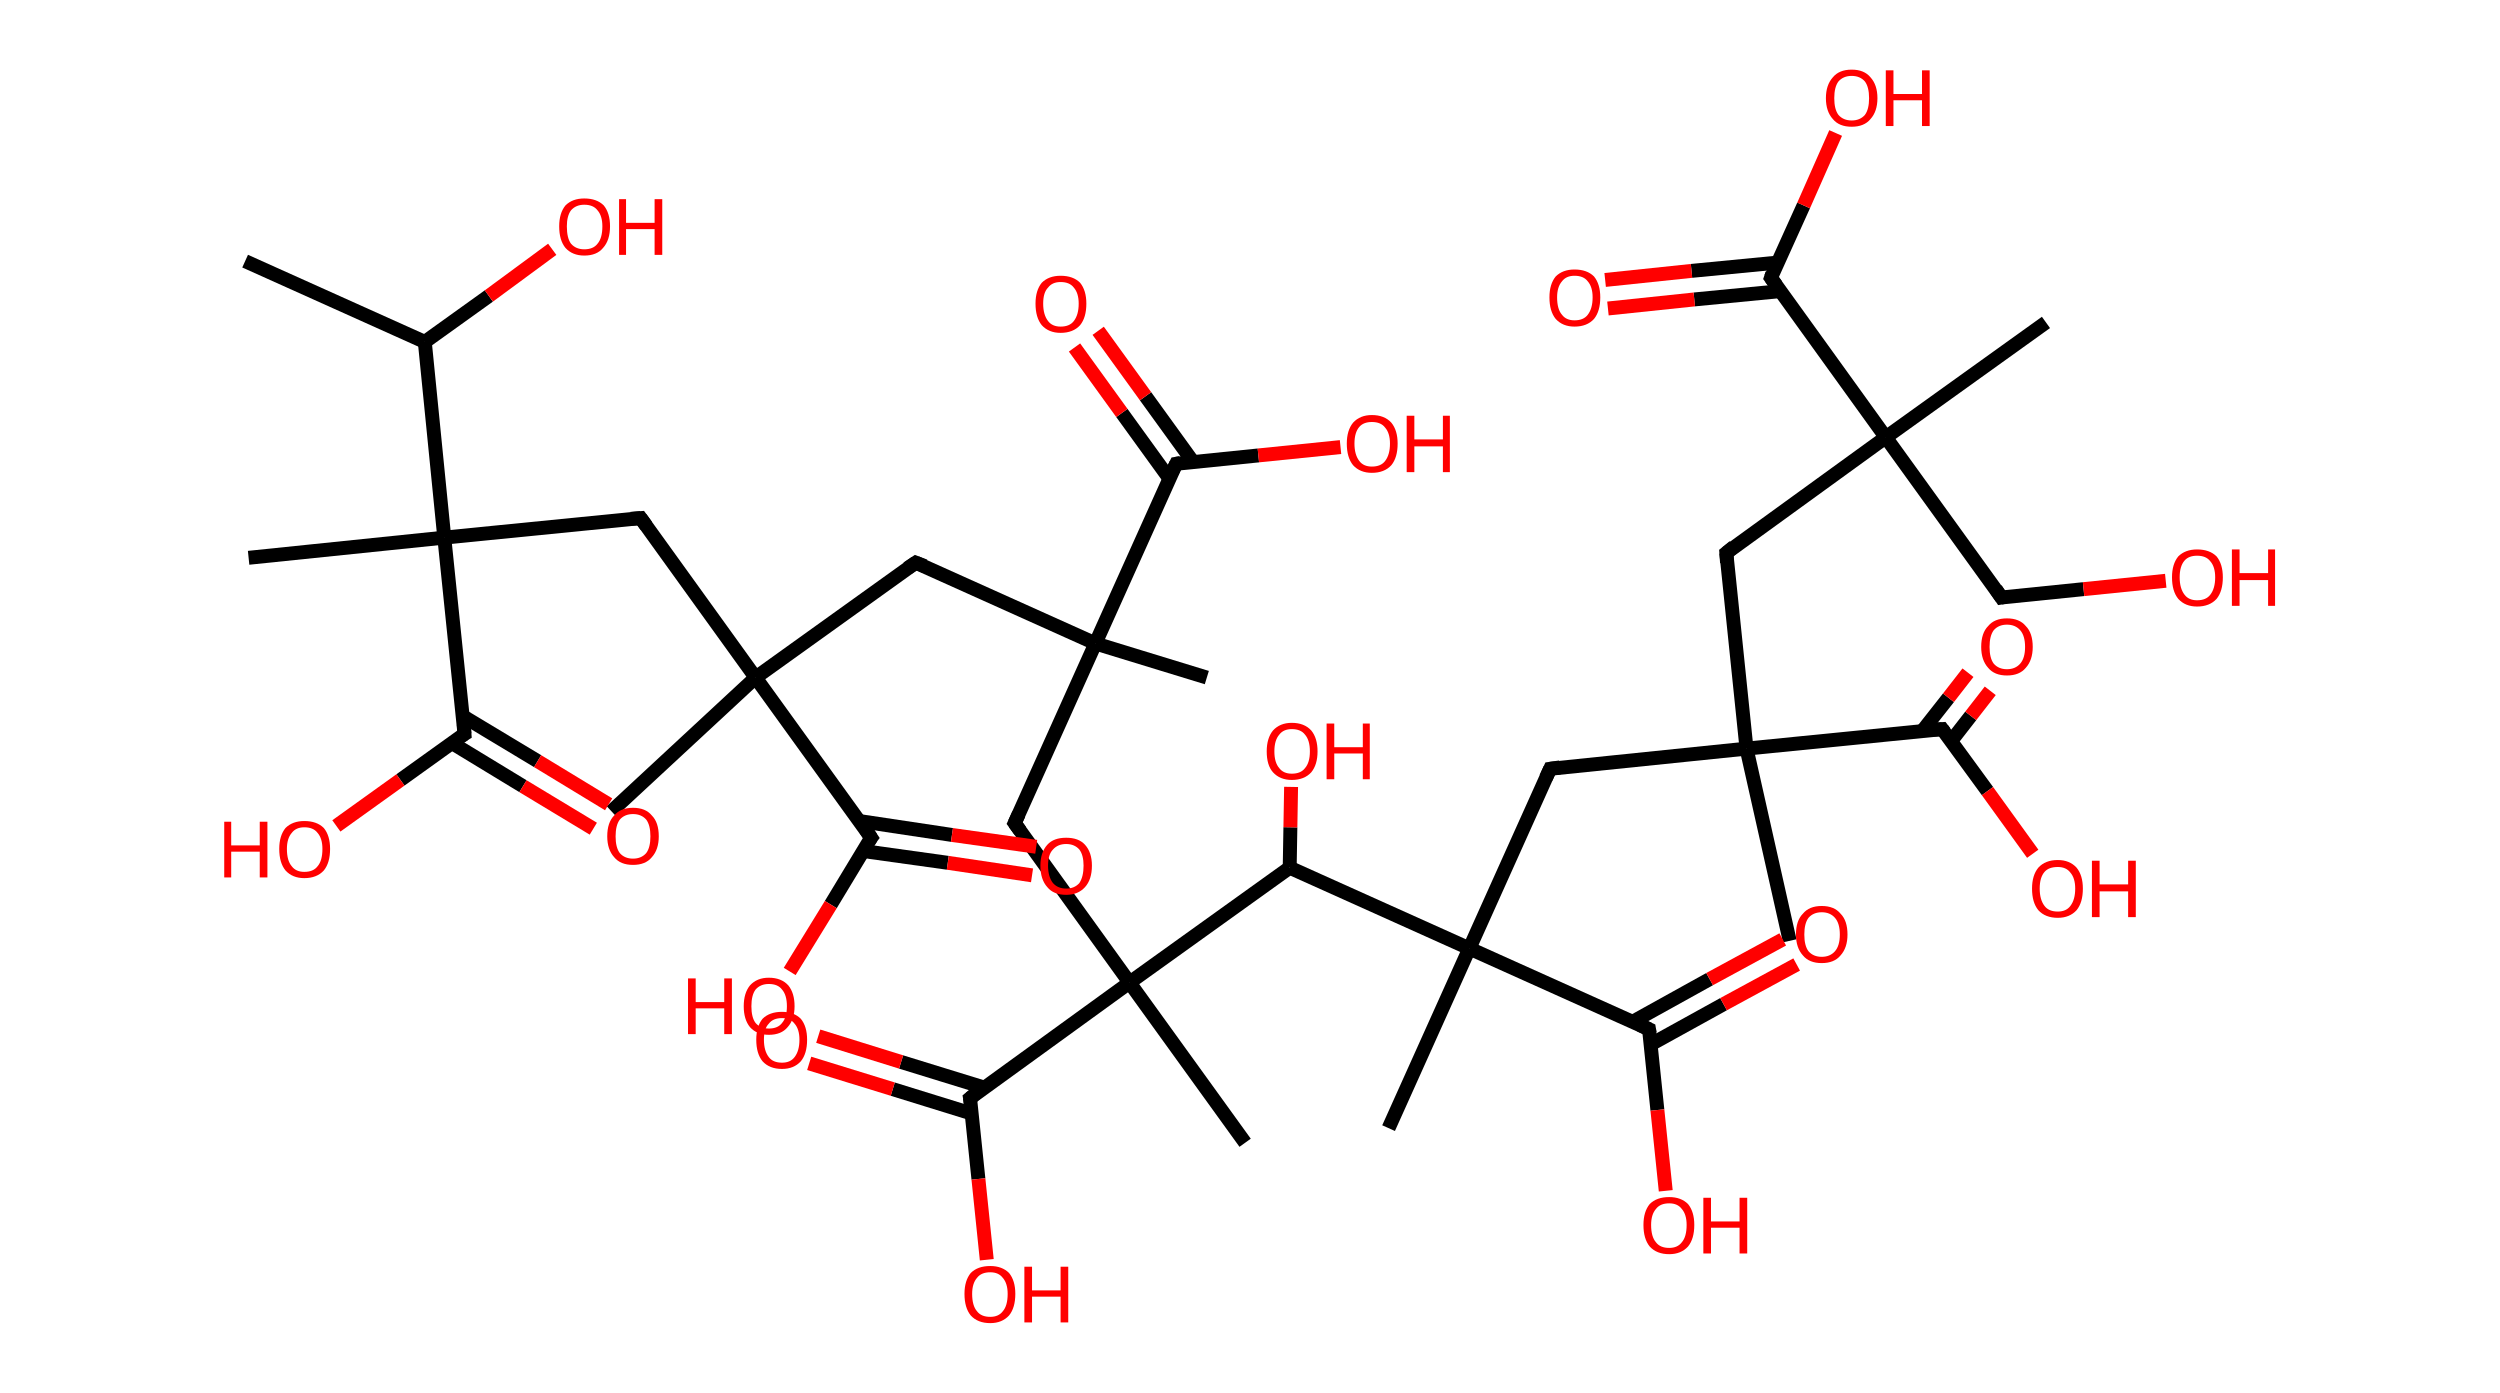 <?xml version='1.0' encoding='ASCII' standalone='yes'?>
<svg xmlns="http://www.w3.org/2000/svg" xmlns:rdkit="http://www.rdkit.org/xml" xmlns:xlink="http://www.w3.org/1999/xlink" version="1.1" baseProfile="full" xml:space="preserve" width="359px" height="200px" viewBox="0 0 359 200">
<!-- END OF HEADER -->
<rect style="opacity:1.0;fill:#FFFFFF;stroke:none" width="359.0" height="200.0" x="0.0" y="0.0"> </rect>
<path class="bond-0 atom-0 atom-1" d="M 35.2,37.5 L 61.0,49.1" style="fill:none;fill-rule:evenodd;stroke:#000000;stroke-width:2.0px;stroke-linecap:butt;stroke-linejoin:miter;stroke-opacity:1"/>
<path class="bond-1 atom-1 atom-2" d="M 61.0,49.1 L 70.2,42.5" style="fill:none;fill-rule:evenodd;stroke:#000000;stroke-width:2.0px;stroke-linecap:butt;stroke-linejoin:miter;stroke-opacity:1"/>
<path class="bond-1 atom-1 atom-2" d="M 70.2,42.5 L 79.3,35.8" style="fill:none;fill-rule:evenodd;stroke:#FF0000;stroke-width:2.0px;stroke-linecap:butt;stroke-linejoin:miter;stroke-opacity:1"/>
<path class="bond-2 atom-1 atom-3" d="M 61.0,49.1 L 63.8,77.2" style="fill:none;fill-rule:evenodd;stroke:#000000;stroke-width:2.0px;stroke-linecap:butt;stroke-linejoin:miter;stroke-opacity:1"/>
<path class="bond-3 atom-3 atom-4" d="M 63.8,77.2 L 35.7,80.1" style="fill:none;fill-rule:evenodd;stroke:#000000;stroke-width:2.0px;stroke-linecap:butt;stroke-linejoin:miter;stroke-opacity:1"/>
<path class="bond-4 atom-3 atom-5" d="M 63.8,77.2 L 92.0,74.4" style="fill:none;fill-rule:evenodd;stroke:#000000;stroke-width:2.0px;stroke-linecap:butt;stroke-linejoin:miter;stroke-opacity:1"/>
<path class="bond-5 atom-5 atom-6" d="M 92.0,74.4 L 108.5,97.3" style="fill:none;fill-rule:evenodd;stroke:#000000;stroke-width:2.0px;stroke-linecap:butt;stroke-linejoin:miter;stroke-opacity:1"/>
<path class="bond-6 atom-6 atom-7" d="M 108.5,97.3 L 87.8,116.5" style="fill:none;fill-rule:evenodd;stroke:#000000;stroke-width:2.0px;stroke-linecap:butt;stroke-linejoin:miter;stroke-opacity:1"/>
<path class="bond-7 atom-6 atom-8" d="M 108.5,97.3 L 131.5,80.8" style="fill:none;fill-rule:evenodd;stroke:#000000;stroke-width:2.0px;stroke-linecap:butt;stroke-linejoin:miter;stroke-opacity:1"/>
<path class="bond-8 atom-8 atom-9" d="M 131.5,80.8 L 157.3,92.4" style="fill:none;fill-rule:evenodd;stroke:#000000;stroke-width:2.0px;stroke-linecap:butt;stroke-linejoin:miter;stroke-opacity:1"/>
<path class="bond-9 atom-9 atom-10" d="M 157.3,92.4 L 173.3,97.3" style="fill:none;fill-rule:evenodd;stroke:#000000;stroke-width:2.0px;stroke-linecap:butt;stroke-linejoin:miter;stroke-opacity:1"/>
<path class="bond-10 atom-9 atom-11" d="M 157.3,92.4 L 145.7,118.2" style="fill:none;fill-rule:evenodd;stroke:#000000;stroke-width:2.0px;stroke-linecap:butt;stroke-linejoin:miter;stroke-opacity:1"/>
<path class="bond-11 atom-11 atom-12" d="M 145.7,118.2 L 162.2,141.1" style="fill:none;fill-rule:evenodd;stroke:#000000;stroke-width:2.0px;stroke-linecap:butt;stroke-linejoin:miter;stroke-opacity:1"/>
<path class="bond-12 atom-12 atom-13" d="M 162.2,141.1 L 178.8,164.1" style="fill:none;fill-rule:evenodd;stroke:#000000;stroke-width:2.0px;stroke-linecap:butt;stroke-linejoin:miter;stroke-opacity:1"/>
<path class="bond-13 atom-12 atom-14" d="M 162.2,141.1 L 139.3,157.7" style="fill:none;fill-rule:evenodd;stroke:#000000;stroke-width:2.0px;stroke-linecap:butt;stroke-linejoin:miter;stroke-opacity:1"/>
<path class="bond-14 atom-14 atom-15" d="M 141.4,156.2 L 129.4,152.5" style="fill:none;fill-rule:evenodd;stroke:#000000;stroke-width:2.0px;stroke-linecap:butt;stroke-linejoin:miter;stroke-opacity:1"/>
<path class="bond-14 atom-14 atom-15" d="M 129.4,152.5 L 117.5,148.8" style="fill:none;fill-rule:evenodd;stroke:#FF0000;stroke-width:2.0px;stroke-linecap:butt;stroke-linejoin:miter;stroke-opacity:1"/>
<path class="bond-14 atom-14 atom-15" d="M 139.5,159.9 L 128.2,156.4" style="fill:none;fill-rule:evenodd;stroke:#000000;stroke-width:2.0px;stroke-linecap:butt;stroke-linejoin:miter;stroke-opacity:1"/>
<path class="bond-14 atom-14 atom-15" d="M 128.2,156.4 L 116.2,152.7" style="fill:none;fill-rule:evenodd;stroke:#FF0000;stroke-width:2.0px;stroke-linecap:butt;stroke-linejoin:miter;stroke-opacity:1"/>
<path class="bond-15 atom-14 atom-16" d="M 139.3,157.7 L 140.5,169.3" style="fill:none;fill-rule:evenodd;stroke:#000000;stroke-width:2.0px;stroke-linecap:butt;stroke-linejoin:miter;stroke-opacity:1"/>
<path class="bond-15 atom-14 atom-16" d="M 140.5,169.3 L 141.7,180.9" style="fill:none;fill-rule:evenodd;stroke:#FF0000;stroke-width:2.0px;stroke-linecap:butt;stroke-linejoin:miter;stroke-opacity:1"/>
<path class="bond-16 atom-12 atom-17" d="M 162.2,141.1 L 185.2,124.6" style="fill:none;fill-rule:evenodd;stroke:#000000;stroke-width:2.0px;stroke-linecap:butt;stroke-linejoin:miter;stroke-opacity:1"/>
<path class="bond-17 atom-17 atom-18" d="M 185.2,124.6 L 185.3,118.8" style="fill:none;fill-rule:evenodd;stroke:#000000;stroke-width:2.0px;stroke-linecap:butt;stroke-linejoin:miter;stroke-opacity:1"/>
<path class="bond-17 atom-17 atom-18" d="M 185.3,118.8 L 185.4,113.0" style="fill:none;fill-rule:evenodd;stroke:#FF0000;stroke-width:2.0px;stroke-linecap:butt;stroke-linejoin:miter;stroke-opacity:1"/>
<path class="bond-18 atom-17 atom-19" d="M 185.2,124.6 L 211.0,136.2" style="fill:none;fill-rule:evenodd;stroke:#000000;stroke-width:2.0px;stroke-linecap:butt;stroke-linejoin:miter;stroke-opacity:1"/>
<path class="bond-19 atom-19 atom-20" d="M 211.0,136.2 L 199.4,162.0" style="fill:none;fill-rule:evenodd;stroke:#000000;stroke-width:2.0px;stroke-linecap:butt;stroke-linejoin:miter;stroke-opacity:1"/>
<path class="bond-20 atom-19 atom-21" d="M 211.0,136.2 L 222.6,110.4" style="fill:none;fill-rule:evenodd;stroke:#000000;stroke-width:2.0px;stroke-linecap:butt;stroke-linejoin:miter;stroke-opacity:1"/>
<path class="bond-21 atom-21 atom-22" d="M 222.6,110.4 L 250.8,107.5" style="fill:none;fill-rule:evenodd;stroke:#000000;stroke-width:2.0px;stroke-linecap:butt;stroke-linejoin:miter;stroke-opacity:1"/>
<path class="bond-22 atom-22 atom-23" d="M 250.8,107.5 L 257.0,135.1" style="fill:none;fill-rule:evenodd;stroke:#000000;stroke-width:2.0px;stroke-linecap:butt;stroke-linejoin:miter;stroke-opacity:1"/>
<path class="bond-23 atom-22 atom-24" d="M 250.8,107.5 L 247.9,79.4" style="fill:none;fill-rule:evenodd;stroke:#000000;stroke-width:2.0px;stroke-linecap:butt;stroke-linejoin:miter;stroke-opacity:1"/>
<path class="bond-24 atom-24 atom-25" d="M 247.9,79.4 L 270.8,62.8" style="fill:none;fill-rule:evenodd;stroke:#000000;stroke-width:2.0px;stroke-linecap:butt;stroke-linejoin:miter;stroke-opacity:1"/>
<path class="bond-25 atom-25 atom-26" d="M 270.8,62.8 L 293.8,46.3" style="fill:none;fill-rule:evenodd;stroke:#000000;stroke-width:2.0px;stroke-linecap:butt;stroke-linejoin:miter;stroke-opacity:1"/>
<path class="bond-26 atom-25 atom-27" d="M 270.8,62.8 L 287.4,85.8" style="fill:none;fill-rule:evenodd;stroke:#000000;stroke-width:2.0px;stroke-linecap:butt;stroke-linejoin:miter;stroke-opacity:1"/>
<path class="bond-27 atom-27 atom-28" d="M 287.4,85.8 L 299.2,84.6" style="fill:none;fill-rule:evenodd;stroke:#000000;stroke-width:2.0px;stroke-linecap:butt;stroke-linejoin:miter;stroke-opacity:1"/>
<path class="bond-27 atom-27 atom-28" d="M 299.2,84.6 L 311.0,83.4" style="fill:none;fill-rule:evenodd;stroke:#FF0000;stroke-width:2.0px;stroke-linecap:butt;stroke-linejoin:miter;stroke-opacity:1"/>
<path class="bond-28 atom-25 atom-29" d="M 270.8,62.8 L 254.3,39.9" style="fill:none;fill-rule:evenodd;stroke:#000000;stroke-width:2.0px;stroke-linecap:butt;stroke-linejoin:miter;stroke-opacity:1"/>
<path class="bond-29 atom-29 atom-30" d="M 255.3,37.7 L 242.9,38.9" style="fill:none;fill-rule:evenodd;stroke:#000000;stroke-width:2.0px;stroke-linecap:butt;stroke-linejoin:miter;stroke-opacity:1"/>
<path class="bond-29 atom-29 atom-30" d="M 242.9,38.9 L 230.5,40.2" style="fill:none;fill-rule:evenodd;stroke:#FF0000;stroke-width:2.0px;stroke-linecap:butt;stroke-linejoin:miter;stroke-opacity:1"/>
<path class="bond-29 atom-29 atom-30" d="M 255.7,41.8 L 243.3,43.0" style="fill:none;fill-rule:evenodd;stroke:#000000;stroke-width:2.0px;stroke-linecap:butt;stroke-linejoin:miter;stroke-opacity:1"/>
<path class="bond-29 atom-29 atom-30" d="M 243.3,43.0 L 230.9,44.3" style="fill:none;fill-rule:evenodd;stroke:#FF0000;stroke-width:2.0px;stroke-linecap:butt;stroke-linejoin:miter;stroke-opacity:1"/>
<path class="bond-30 atom-29 atom-31" d="M 254.3,39.9 L 259.0,29.5" style="fill:none;fill-rule:evenodd;stroke:#000000;stroke-width:2.0px;stroke-linecap:butt;stroke-linejoin:miter;stroke-opacity:1"/>
<path class="bond-30 atom-29 atom-31" d="M 259.0,29.5 L 263.6,19.1" style="fill:none;fill-rule:evenodd;stroke:#FF0000;stroke-width:2.0px;stroke-linecap:butt;stroke-linejoin:miter;stroke-opacity:1"/>
<path class="bond-31 atom-22 atom-32" d="M 250.8,107.5 L 278.9,104.7" style="fill:none;fill-rule:evenodd;stroke:#000000;stroke-width:2.0px;stroke-linecap:butt;stroke-linejoin:miter;stroke-opacity:1"/>
<path class="bond-32 atom-32 atom-33" d="M 280.2,106.4 L 283.0,102.8" style="fill:none;fill-rule:evenodd;stroke:#000000;stroke-width:2.0px;stroke-linecap:butt;stroke-linejoin:miter;stroke-opacity:1"/>
<path class="bond-32 atom-32 atom-33" d="M 283.0,102.8 L 285.8,99.2" style="fill:none;fill-rule:evenodd;stroke:#FF0000;stroke-width:2.0px;stroke-linecap:butt;stroke-linejoin:miter;stroke-opacity:1"/>
<path class="bond-32 atom-32 atom-33" d="M 276.1,104.9 L 279.8,100.2" style="fill:none;fill-rule:evenodd;stroke:#000000;stroke-width:2.0px;stroke-linecap:butt;stroke-linejoin:miter;stroke-opacity:1"/>
<path class="bond-32 atom-32 atom-33" d="M 279.8,100.2 L 282.6,96.6" style="fill:none;fill-rule:evenodd;stroke:#FF0000;stroke-width:2.0px;stroke-linecap:butt;stroke-linejoin:miter;stroke-opacity:1"/>
<path class="bond-33 atom-32 atom-34" d="M 278.9,104.7 L 285.4,113.6" style="fill:none;fill-rule:evenodd;stroke:#000000;stroke-width:2.0px;stroke-linecap:butt;stroke-linejoin:miter;stroke-opacity:1"/>
<path class="bond-33 atom-32 atom-34" d="M 285.4,113.6 L 291.9,122.6" style="fill:none;fill-rule:evenodd;stroke:#FF0000;stroke-width:2.0px;stroke-linecap:butt;stroke-linejoin:miter;stroke-opacity:1"/>
<path class="bond-34 atom-19 atom-35" d="M 211.0,136.2 L 236.8,147.8" style="fill:none;fill-rule:evenodd;stroke:#000000;stroke-width:2.0px;stroke-linecap:butt;stroke-linejoin:miter;stroke-opacity:1"/>
<path class="bond-35 atom-35 atom-36" d="M 237.0,150.0 L 247.5,144.2" style="fill:none;fill-rule:evenodd;stroke:#000000;stroke-width:2.0px;stroke-linecap:butt;stroke-linejoin:miter;stroke-opacity:1"/>
<path class="bond-35 atom-35 atom-36" d="M 247.5,144.2 L 258.0,138.5" style="fill:none;fill-rule:evenodd;stroke:#FF0000;stroke-width:2.0px;stroke-linecap:butt;stroke-linejoin:miter;stroke-opacity:1"/>
<path class="bond-35 atom-35 atom-36" d="M 234.5,146.7 L 245.5,140.6" style="fill:none;fill-rule:evenodd;stroke:#000000;stroke-width:2.0px;stroke-linecap:butt;stroke-linejoin:miter;stroke-opacity:1"/>
<path class="bond-35 atom-35 atom-36" d="M 245.5,140.6 L 256.0,134.9" style="fill:none;fill-rule:evenodd;stroke:#FF0000;stroke-width:2.0px;stroke-linecap:butt;stroke-linejoin:miter;stroke-opacity:1"/>
<path class="bond-36 atom-35 atom-37" d="M 236.8,147.8 L 238.0,159.4" style="fill:none;fill-rule:evenodd;stroke:#000000;stroke-width:2.0px;stroke-linecap:butt;stroke-linejoin:miter;stroke-opacity:1"/>
<path class="bond-36 atom-35 atom-37" d="M 238.0,159.4 L 239.2,171.0" style="fill:none;fill-rule:evenodd;stroke:#FF0000;stroke-width:2.0px;stroke-linecap:butt;stroke-linejoin:miter;stroke-opacity:1"/>
<path class="bond-37 atom-9 atom-38" d="M 157.3,92.4 L 168.9,66.6" style="fill:none;fill-rule:evenodd;stroke:#000000;stroke-width:2.0px;stroke-linecap:butt;stroke-linejoin:miter;stroke-opacity:1"/>
<path class="bond-38 atom-38 atom-39" d="M 171.3,66.3 L 164.5,56.9" style="fill:none;fill-rule:evenodd;stroke:#000000;stroke-width:2.0px;stroke-linecap:butt;stroke-linejoin:miter;stroke-opacity:1"/>
<path class="bond-38 atom-38 atom-39" d="M 164.5,56.9 L 157.7,47.5" style="fill:none;fill-rule:evenodd;stroke:#FF0000;stroke-width:2.0px;stroke-linecap:butt;stroke-linejoin:miter;stroke-opacity:1"/>
<path class="bond-38 atom-38 atom-39" d="M 167.9,68.7 L 161.1,59.3" style="fill:none;fill-rule:evenodd;stroke:#000000;stroke-width:2.0px;stroke-linecap:butt;stroke-linejoin:miter;stroke-opacity:1"/>
<path class="bond-38 atom-38 atom-39" d="M 161.1,59.3 L 154.3,49.9" style="fill:none;fill-rule:evenodd;stroke:#FF0000;stroke-width:2.0px;stroke-linecap:butt;stroke-linejoin:miter;stroke-opacity:1"/>
<path class="bond-39 atom-38 atom-40" d="M 168.9,66.6 L 180.7,65.4" style="fill:none;fill-rule:evenodd;stroke:#000000;stroke-width:2.0px;stroke-linecap:butt;stroke-linejoin:miter;stroke-opacity:1"/>
<path class="bond-39 atom-38 atom-40" d="M 180.7,65.4 L 192.5,64.2" style="fill:none;fill-rule:evenodd;stroke:#FF0000;stroke-width:2.0px;stroke-linecap:butt;stroke-linejoin:miter;stroke-opacity:1"/>
<path class="bond-40 atom-6 atom-41" d="M 108.5,97.3 L 125.1,120.3" style="fill:none;fill-rule:evenodd;stroke:#000000;stroke-width:2.0px;stroke-linecap:butt;stroke-linejoin:miter;stroke-opacity:1"/>
<path class="bond-41 atom-41 atom-42" d="M 123.9,122.2 L 136.1,123.9" style="fill:none;fill-rule:evenodd;stroke:#000000;stroke-width:2.0px;stroke-linecap:butt;stroke-linejoin:miter;stroke-opacity:1"/>
<path class="bond-41 atom-41 atom-42" d="M 136.1,123.9 L 148.2,125.7" style="fill:none;fill-rule:evenodd;stroke:#FF0000;stroke-width:2.0px;stroke-linecap:butt;stroke-linejoin:miter;stroke-opacity:1"/>
<path class="bond-41 atom-41 atom-42" d="M 123.4,117.9 L 136.7,119.9" style="fill:none;fill-rule:evenodd;stroke:#000000;stroke-width:2.0px;stroke-linecap:butt;stroke-linejoin:miter;stroke-opacity:1"/>
<path class="bond-41 atom-41 atom-42" d="M 136.7,119.9 L 148.8,121.6" style="fill:none;fill-rule:evenodd;stroke:#FF0000;stroke-width:2.0px;stroke-linecap:butt;stroke-linejoin:miter;stroke-opacity:1"/>
<path class="bond-42 atom-41 atom-43" d="M 125.1,120.3 L 119.3,129.9" style="fill:none;fill-rule:evenodd;stroke:#000000;stroke-width:2.0px;stroke-linecap:butt;stroke-linejoin:miter;stroke-opacity:1"/>
<path class="bond-42 atom-41 atom-43" d="M 119.3,129.9 L 113.4,139.5" style="fill:none;fill-rule:evenodd;stroke:#FF0000;stroke-width:2.0px;stroke-linecap:butt;stroke-linejoin:miter;stroke-opacity:1"/>
<path class="bond-43 atom-3 atom-44" d="M 63.8,77.2 L 66.7,105.4" style="fill:none;fill-rule:evenodd;stroke:#000000;stroke-width:2.0px;stroke-linecap:butt;stroke-linejoin:miter;stroke-opacity:1"/>
<path class="bond-44 atom-44 atom-45" d="M 64.9,106.7 L 75.1,112.9" style="fill:none;fill-rule:evenodd;stroke:#000000;stroke-width:2.0px;stroke-linecap:butt;stroke-linejoin:miter;stroke-opacity:1"/>
<path class="bond-44 atom-44 atom-45" d="M 75.1,112.9 L 85.2,119.0" style="fill:none;fill-rule:evenodd;stroke:#FF0000;stroke-width:2.0px;stroke-linecap:butt;stroke-linejoin:miter;stroke-opacity:1"/>
<path class="bond-44 atom-44 atom-45" d="M 66.4,102.8 L 77.2,109.3" style="fill:none;fill-rule:evenodd;stroke:#000000;stroke-width:2.0px;stroke-linecap:butt;stroke-linejoin:miter;stroke-opacity:1"/>
<path class="bond-44 atom-44 atom-45" d="M 77.2,109.3 L 87.4,115.5" style="fill:none;fill-rule:evenodd;stroke:#FF0000;stroke-width:2.0px;stroke-linecap:butt;stroke-linejoin:miter;stroke-opacity:1"/>
<path class="bond-45 atom-44 atom-46" d="M 66.7,105.4 L 57.5,112.0" style="fill:none;fill-rule:evenodd;stroke:#000000;stroke-width:2.0px;stroke-linecap:butt;stroke-linejoin:miter;stroke-opacity:1"/>
<path class="bond-45 atom-44 atom-46" d="M 57.5,112.0 L 48.3,118.6" style="fill:none;fill-rule:evenodd;stroke:#FF0000;stroke-width:2.0px;stroke-linecap:butt;stroke-linejoin:miter;stroke-opacity:1"/>
<path d="M 90.6,74.5 L 92.0,74.4 L 92.8,75.5" style="fill:none;stroke:#000000;stroke-width:2.0px;stroke-linecap:butt;stroke-linejoin:miter;stroke-opacity:1;"/>
<path d="M 130.3,81.6 L 131.5,80.8 L 132.8,81.3" style="fill:none;stroke:#000000;stroke-width:2.0px;stroke-linecap:butt;stroke-linejoin:miter;stroke-opacity:1;"/>
<path d="M 146.3,116.9 L 145.7,118.2 L 146.5,119.3" style="fill:none;stroke:#000000;stroke-width:2.0px;stroke-linecap:butt;stroke-linejoin:miter;stroke-opacity:1;"/>
<path d="M 140.4,156.8 L 139.3,157.7 L 139.4,158.3" style="fill:none;stroke:#000000;stroke-width:2.0px;stroke-linecap:butt;stroke-linejoin:miter;stroke-opacity:1;"/>
<path d="M 222.0,111.7 L 222.6,110.4 L 224.0,110.2" style="fill:none;stroke:#000000;stroke-width:2.0px;stroke-linecap:butt;stroke-linejoin:miter;stroke-opacity:1;"/>
<path d="M 248.0,80.8 L 247.9,79.4 L 249.0,78.5" style="fill:none;stroke:#000000;stroke-width:2.0px;stroke-linecap:butt;stroke-linejoin:miter;stroke-opacity:1;"/>
<path d="M 286.6,84.6 L 287.4,85.8 L 288.0,85.7" style="fill:none;stroke:#000000;stroke-width:2.0px;stroke-linecap:butt;stroke-linejoin:miter;stroke-opacity:1;"/>
<path d="M 255.1,41.0 L 254.3,39.9 L 254.5,39.3" style="fill:none;stroke:#000000;stroke-width:2.0px;stroke-linecap:butt;stroke-linejoin:miter;stroke-opacity:1;"/>
<path d="M 277.5,104.8 L 278.9,104.7 L 279.2,105.1" style="fill:none;stroke:#000000;stroke-width:2.0px;stroke-linecap:butt;stroke-linejoin:miter;stroke-opacity:1;"/>
<path d="M 235.5,147.2 L 236.8,147.8 L 236.9,148.4" style="fill:none;stroke:#000000;stroke-width:2.0px;stroke-linecap:butt;stroke-linejoin:miter;stroke-opacity:1;"/>
<path d="M 168.3,67.8 L 168.9,66.6 L 169.5,66.5" style="fill:none;stroke:#000000;stroke-width:2.0px;stroke-linecap:butt;stroke-linejoin:miter;stroke-opacity:1;"/>
<path d="M 124.3,119.1 L 125.1,120.3 L 124.8,120.7" style="fill:none;stroke:#000000;stroke-width:2.0px;stroke-linecap:butt;stroke-linejoin:miter;stroke-opacity:1;"/>
<path d="M 66.6,104.0 L 66.7,105.4 L 66.2,105.7" style="fill:none;stroke:#000000;stroke-width:2.0px;stroke-linecap:butt;stroke-linejoin:miter;stroke-opacity:1;"/>
<path class="atom-2" d="M 80.3 32.5 Q 80.3 30.6, 81.2 29.5 Q 82.2 28.5, 83.9 28.5 Q 85.7 28.5, 86.7 29.5 Q 87.6 30.6, 87.6 32.5 Q 87.6 34.5, 86.6 35.6 Q 85.7 36.7, 83.9 36.7 Q 82.2 36.7, 81.2 35.6 Q 80.3 34.5, 80.3 32.5 M 83.9 35.8 Q 85.2 35.8, 85.8 35.0 Q 86.5 34.2, 86.5 32.5 Q 86.5 31.0, 85.8 30.2 Q 85.2 29.4, 83.9 29.4 Q 82.7 29.4, 82.0 30.2 Q 81.4 31.0, 81.4 32.5 Q 81.4 34.2, 82.0 35.0 Q 82.7 35.8, 83.9 35.8 " fill="#FF0000"/>
<path class="atom-2" d="M 88.9 28.6 L 89.9 28.6 L 89.9 32.0 L 94.0 32.0 L 94.0 28.6 L 95.1 28.6 L 95.1 36.6 L 94.0 36.6 L 94.0 32.9 L 89.9 32.9 L 89.9 36.6 L 88.9 36.6 L 88.9 28.6 " fill="#FF0000"/>
<path class="atom-15" d="M 108.6 149.3 Q 108.6 147.4, 109.5 146.3 Q 110.5 145.3, 112.3 145.3 Q 114.0 145.3, 115.0 146.3 Q 115.9 147.4, 115.9 149.3 Q 115.9 151.3, 115.0 152.4 Q 114.0 153.5, 112.3 153.5 Q 110.5 153.5, 109.5 152.4 Q 108.6 151.3, 108.6 149.3 M 112.3 152.6 Q 113.5 152.6, 114.1 151.8 Q 114.8 150.9, 114.8 149.3 Q 114.8 147.8, 114.1 147.0 Q 113.5 146.2, 112.3 146.2 Q 111.0 146.2, 110.4 147.0 Q 109.7 147.7, 109.7 149.3 Q 109.7 150.9, 110.4 151.8 Q 111.0 152.6, 112.3 152.6 " fill="#FF0000"/>
<path class="atom-16" d="M 138.5 185.8 Q 138.5 183.9, 139.4 182.8 Q 140.4 181.8, 142.2 181.8 Q 143.9 181.8, 144.9 182.8 Q 145.8 183.9, 145.8 185.8 Q 145.8 187.8, 144.9 188.9 Q 143.9 190.0, 142.2 190.0 Q 140.4 190.0, 139.4 188.9 Q 138.5 187.8, 138.5 185.8 M 142.2 189.1 Q 143.4 189.1, 144.0 188.3 Q 144.7 187.5, 144.7 185.8 Q 144.7 184.3, 144.0 183.5 Q 143.4 182.7, 142.2 182.7 Q 140.9 182.7, 140.3 183.5 Q 139.6 184.3, 139.6 185.8 Q 139.6 187.5, 140.3 188.3 Q 140.9 189.1, 142.2 189.1 " fill="#FF0000"/>
<path class="atom-16" d="M 147.1 181.9 L 148.2 181.9 L 148.2 185.3 L 152.3 185.3 L 152.3 181.9 L 153.4 181.9 L 153.4 189.9 L 152.3 189.9 L 152.3 186.2 L 148.2 186.2 L 148.2 189.9 L 147.1 189.9 L 147.1 181.9 " fill="#FF0000"/>
<path class="atom-18" d="M 181.9 107.9 Q 181.9 106.0, 182.8 104.9 Q 183.8 103.8, 185.5 103.8 Q 187.3 103.8, 188.3 104.9 Q 189.2 106.0, 189.2 107.9 Q 189.2 109.8, 188.3 110.9 Q 187.3 112.0, 185.5 112.0 Q 183.8 112.0, 182.8 110.9 Q 181.9 109.9, 181.9 107.9 M 185.5 111.1 Q 186.8 111.1, 187.4 110.3 Q 188.1 109.5, 188.1 107.9 Q 188.1 106.3, 187.4 105.5 Q 186.8 104.7, 185.5 104.7 Q 184.3 104.7, 183.7 105.5 Q 183.0 106.3, 183.0 107.9 Q 183.0 109.5, 183.7 110.3 Q 184.3 111.1, 185.5 111.1 " fill="#FF0000"/>
<path class="atom-18" d="M 190.5 103.9 L 191.6 103.9 L 191.6 107.3 L 195.7 107.3 L 195.7 103.9 L 196.7 103.9 L 196.7 111.9 L 195.7 111.9 L 195.7 108.2 L 191.6 108.2 L 191.6 111.9 L 190.5 111.9 L 190.5 103.9 " fill="#FF0000"/>
<path class="atom-28" d="M 311.9 82.9 Q 311.9 81.0, 312.8 79.9 Q 313.8 78.9, 315.5 78.9 Q 317.3 78.9, 318.3 79.9 Q 319.2 81.0, 319.2 82.9 Q 319.2 84.9, 318.3 86.0 Q 317.3 87.1, 315.5 87.1 Q 313.8 87.1, 312.8 86.0 Q 311.9 84.9, 311.9 82.9 M 315.5 86.2 Q 316.8 86.2, 317.4 85.4 Q 318.1 84.5, 318.1 82.9 Q 318.1 81.4, 317.4 80.6 Q 316.8 79.8, 315.5 79.8 Q 314.3 79.8, 313.7 80.5 Q 313.0 81.3, 313.0 82.9 Q 313.0 84.5, 313.7 85.4 Q 314.3 86.2, 315.5 86.2 " fill="#FF0000"/>
<path class="atom-28" d="M 320.5 78.9 L 321.6 78.9 L 321.6 82.3 L 325.7 82.3 L 325.7 78.9 L 326.7 78.9 L 326.7 87.0 L 325.7 87.0 L 325.7 83.3 L 321.6 83.3 L 321.6 87.0 L 320.5 87.0 L 320.5 78.9 " fill="#FF0000"/>
<path class="atom-30" d="M 222.5 42.7 Q 222.5 40.8, 223.4 39.7 Q 224.4 38.7, 226.1 38.7 Q 227.9 38.7, 228.9 39.7 Q 229.8 40.8, 229.8 42.7 Q 229.8 44.7, 228.9 45.8 Q 227.9 46.9, 226.1 46.9 Q 224.4 46.9, 223.4 45.8 Q 222.5 44.7, 222.5 42.7 M 226.1 46.0 Q 227.4 46.0, 228.0 45.2 Q 228.7 44.3, 228.7 42.7 Q 228.7 41.2, 228.0 40.4 Q 227.4 39.6, 226.1 39.6 Q 224.9 39.6, 224.3 40.4 Q 223.6 41.2, 223.6 42.7 Q 223.6 44.4, 224.3 45.2 Q 224.9 46.0, 226.1 46.0 " fill="#FF0000"/>
<path class="atom-31" d="M 262.2 14.1 Q 262.2 12.2, 263.2 11.1 Q 264.1 10.0, 265.9 10.0 Q 267.7 10.0, 268.6 11.1 Q 269.6 12.2, 269.6 14.1 Q 269.6 16.0, 268.6 17.1 Q 267.7 18.2, 265.9 18.2 Q 264.1 18.2, 263.2 17.1 Q 262.2 16.0, 262.2 14.1 M 265.9 17.3 Q 267.1 17.3, 267.8 16.5 Q 268.4 15.7, 268.4 14.1 Q 268.4 12.5, 267.8 11.7 Q 267.1 10.9, 265.9 10.9 Q 264.7 10.9, 264.0 11.7 Q 263.4 12.5, 263.4 14.1 Q 263.4 15.7, 264.0 16.5 Q 264.7 17.3, 265.9 17.3 " fill="#FF0000"/>
<path class="atom-31" d="M 270.8 10.1 L 271.9 10.1 L 271.9 13.5 L 276.0 13.5 L 276.0 10.1 L 277.1 10.1 L 277.1 18.1 L 276.0 18.1 L 276.0 14.4 L 271.9 14.4 L 271.9 18.1 L 270.8 18.1 L 270.8 10.1 " fill="#FF0000"/>
<path class="atom-33" d="M 284.5 92.9 Q 284.5 90.9, 285.5 89.9 Q 286.4 88.8, 288.2 88.8 Q 290.0 88.8, 290.9 89.9 Q 291.9 90.9, 291.9 92.9 Q 291.9 94.8, 290.9 95.9 Q 290.0 97.0, 288.2 97.0 Q 286.4 97.0, 285.5 95.9 Q 284.5 94.8, 284.5 92.9 M 288.2 96.1 Q 289.4 96.1, 290.1 95.3 Q 290.8 94.5, 290.8 92.9 Q 290.8 91.3, 290.1 90.5 Q 289.4 89.7, 288.2 89.7 Q 287.0 89.7, 286.3 90.5 Q 285.7 91.3, 285.7 92.9 Q 285.7 94.5, 286.3 95.3 Q 287.0 96.1, 288.2 96.1 " fill="#FF0000"/>
<path class="atom-34" d="M 291.8 127.6 Q 291.8 125.7, 292.7 124.6 Q 293.7 123.5, 295.5 123.5 Q 297.2 123.5, 298.2 124.6 Q 299.1 125.7, 299.1 127.6 Q 299.1 129.6, 298.2 130.7 Q 297.2 131.8, 295.5 131.8 Q 293.7 131.8, 292.7 130.7 Q 291.8 129.6, 291.8 127.6 M 295.5 130.9 Q 296.7 130.9, 297.3 130.1 Q 298.0 129.2, 298.0 127.6 Q 298.0 126.1, 297.3 125.3 Q 296.7 124.5, 295.5 124.5 Q 294.2 124.5, 293.6 125.2 Q 292.9 126.0, 292.9 127.6 Q 292.9 129.2, 293.6 130.1 Q 294.2 130.9, 295.5 130.9 " fill="#FF0000"/>
<path class="atom-34" d="M 300.4 123.6 L 301.5 123.6 L 301.5 127.0 L 305.6 127.0 L 305.6 123.6 L 306.7 123.6 L 306.7 131.7 L 305.6 131.7 L 305.6 128.0 L 301.5 128.0 L 301.5 131.7 L 300.4 131.7 L 300.4 123.6 " fill="#FF0000"/>
<path class="atom-36" d="M 257.9 134.2 Q 257.9 132.2, 258.9 131.2 Q 259.8 130.1, 261.6 130.1 Q 263.4 130.1, 264.3 131.2 Q 265.3 132.2, 265.3 134.2 Q 265.3 136.1, 264.3 137.2 Q 263.4 138.3, 261.6 138.3 Q 259.8 138.3, 258.9 137.2 Q 257.9 136.1, 257.9 134.2 M 261.6 137.4 Q 262.8 137.4, 263.5 136.6 Q 264.2 135.8, 264.2 134.2 Q 264.2 132.6, 263.5 131.8 Q 262.8 131.0, 261.6 131.0 Q 260.4 131.0, 259.7 131.8 Q 259.1 132.6, 259.1 134.2 Q 259.1 135.8, 259.7 136.6 Q 260.4 137.4, 261.6 137.4 " fill="#FF0000"/>
<path class="atom-37" d="M 236.0 175.9 Q 236.0 174.0, 236.9 172.9 Q 237.9 171.9, 239.7 171.9 Q 241.4 171.9, 242.4 172.9 Q 243.3 174.0, 243.3 175.9 Q 243.3 177.9, 242.4 179.0 Q 241.4 180.1, 239.7 180.1 Q 237.9 180.1, 236.9 179.0 Q 236.0 177.9, 236.0 175.9 M 239.7 179.2 Q 240.9 179.2, 241.5 178.4 Q 242.2 177.6, 242.2 175.9 Q 242.2 174.4, 241.5 173.6 Q 240.9 172.8, 239.7 172.8 Q 238.4 172.8, 237.8 173.6 Q 237.1 174.4, 237.1 175.9 Q 237.1 177.6, 237.8 178.4 Q 238.4 179.2, 239.7 179.2 " fill="#FF0000"/>
<path class="atom-37" d="M 244.6 172.0 L 245.7 172.0 L 245.7 175.4 L 249.8 175.4 L 249.8 172.0 L 250.9 172.0 L 250.9 180.0 L 249.8 180.0 L 249.8 176.3 L 245.7 176.3 L 245.7 180.0 L 244.6 180.0 L 244.6 172.0 " fill="#FF0000"/>
<path class="atom-39" d="M 148.7 43.6 Q 148.7 41.7, 149.6 40.6 Q 150.6 39.6, 152.3 39.6 Q 154.1 39.6, 155.1 40.6 Q 156.0 41.7, 156.0 43.6 Q 156.0 45.6, 155.1 46.7 Q 154.1 47.8, 152.3 47.8 Q 150.6 47.8, 149.6 46.7 Q 148.7 45.6, 148.7 43.6 M 152.3 46.9 Q 153.6 46.9, 154.2 46.1 Q 154.9 45.2, 154.9 43.6 Q 154.9 42.1, 154.2 41.3 Q 153.6 40.5, 152.3 40.5 Q 151.1 40.5, 150.5 41.3 Q 149.8 42.0, 149.8 43.6 Q 149.8 45.2, 150.5 46.1 Q 151.1 46.9, 152.3 46.9 " fill="#FF0000"/>
<path class="atom-40" d="M 193.4 63.7 Q 193.4 61.8, 194.3 60.7 Q 195.3 59.6, 197.0 59.6 Q 198.8 59.6, 199.8 60.7 Q 200.7 61.8, 200.7 63.7 Q 200.7 65.7, 199.8 66.8 Q 198.8 67.9, 197.0 67.9 Q 195.3 67.9, 194.3 66.8 Q 193.4 65.7, 193.4 63.7 M 197.0 67.0 Q 198.3 67.0, 198.9 66.2 Q 199.6 65.3, 199.6 63.7 Q 199.6 62.2, 198.9 61.4 Q 198.3 60.6, 197.0 60.6 Q 195.8 60.6, 195.2 61.3 Q 194.5 62.1, 194.5 63.7 Q 194.5 65.3, 195.2 66.2 Q 195.8 67.0, 197.0 67.0 " fill="#FF0000"/>
<path class="atom-40" d="M 202.0 59.7 L 203.1 59.7 L 203.1 63.1 L 207.2 63.1 L 207.2 59.7 L 208.2 59.7 L 208.2 67.8 L 207.2 67.8 L 207.2 64.1 L 203.1 64.1 L 203.1 67.8 L 202.0 67.8 L 202.0 59.7 " fill="#FF0000"/>
<path class="atom-42" d="M 149.4 124.3 Q 149.4 122.4, 150.4 121.3 Q 151.3 120.3, 153.1 120.3 Q 154.9 120.3, 155.8 121.3 Q 156.8 122.4, 156.8 124.3 Q 156.8 126.3, 155.8 127.4 Q 154.8 128.5, 153.1 128.5 Q 151.3 128.5, 150.4 127.4 Q 149.4 126.3, 149.4 124.3 M 153.1 127.6 Q 154.3 127.6, 155.0 126.8 Q 155.6 125.9, 155.6 124.3 Q 155.6 122.8, 155.0 122.0 Q 154.3 121.2, 153.1 121.2 Q 151.9 121.2, 151.2 122.0 Q 150.5 122.7, 150.5 124.3 Q 150.5 125.9, 151.2 126.8 Q 151.9 127.6, 153.1 127.6 " fill="#FF0000"/>
<path class="atom-43" d="M 98.8 140.5 L 99.9 140.5 L 99.9 143.9 L 104.0 143.9 L 104.0 140.5 L 105.1 140.5 L 105.1 148.5 L 104.0 148.5 L 104.0 144.8 L 99.9 144.8 L 99.9 148.5 L 98.8 148.5 L 98.8 140.5 " fill="#FF0000"/>
<path class="atom-43" d="M 106.8 144.5 Q 106.8 142.6, 107.7 141.5 Q 108.7 140.4, 110.4 140.4 Q 112.2 140.4, 113.2 141.5 Q 114.1 142.6, 114.1 144.5 Q 114.1 146.4, 113.1 147.5 Q 112.2 148.6, 110.4 148.6 Q 108.7 148.6, 107.7 147.5 Q 106.8 146.4, 106.8 144.5 M 110.4 147.7 Q 111.7 147.7, 112.3 146.9 Q 113.0 146.1, 113.0 144.5 Q 113.0 142.9, 112.3 142.1 Q 111.7 141.3, 110.4 141.3 Q 109.2 141.3, 108.5 142.1 Q 107.9 142.9, 107.9 144.5 Q 107.9 146.1, 108.5 146.9 Q 109.2 147.7, 110.4 147.7 " fill="#FF0000"/>
<path class="atom-45" d="M 87.2 120.1 Q 87.2 118.1, 88.2 117.1 Q 89.1 116.0, 90.9 116.0 Q 92.7 116.0, 93.6 117.1 Q 94.6 118.1, 94.6 120.1 Q 94.6 122.0, 93.6 123.1 Q 92.7 124.2, 90.9 124.2 Q 89.1 124.2, 88.2 123.1 Q 87.2 122.0, 87.2 120.1 M 90.9 123.3 Q 92.1 123.3, 92.8 122.5 Q 93.4 121.7, 93.4 120.1 Q 93.4 118.5, 92.8 117.7 Q 92.1 116.9, 90.9 116.9 Q 89.7 116.9, 89.0 117.7 Q 88.4 118.5, 88.4 120.1 Q 88.4 121.7, 89.0 122.5 Q 89.7 123.3, 90.9 123.3 " fill="#FF0000"/>
<path class="atom-46" d="M 32.2 118.0 L 33.2 118.0 L 33.2 121.4 L 37.3 121.4 L 37.3 118.0 L 38.4 118.0 L 38.4 126.0 L 37.3 126.0 L 37.3 122.3 L 33.2 122.3 L 33.2 126.0 L 32.2 126.0 L 32.2 118.0 " fill="#FF0000"/>
<path class="atom-46" d="M 40.1 121.9 Q 40.1 120.0, 41.0 118.9 Q 42.0 117.9, 43.7 117.9 Q 45.5 117.9, 46.5 118.9 Q 47.4 120.0, 47.4 121.9 Q 47.4 123.9, 46.5 125.0 Q 45.5 126.1, 43.7 126.1 Q 42.0 126.1, 41.0 125.0 Q 40.1 123.9, 40.1 121.9 M 43.7 125.2 Q 45.0 125.2, 45.6 124.4 Q 46.3 123.6, 46.3 121.9 Q 46.3 120.4, 45.6 119.6 Q 45.0 118.8, 43.7 118.8 Q 42.5 118.8, 41.9 119.6 Q 41.2 120.4, 41.2 121.9 Q 41.2 123.6, 41.9 124.4 Q 42.5 125.2, 43.7 125.2 " fill="#FF0000"/>
</svg>
